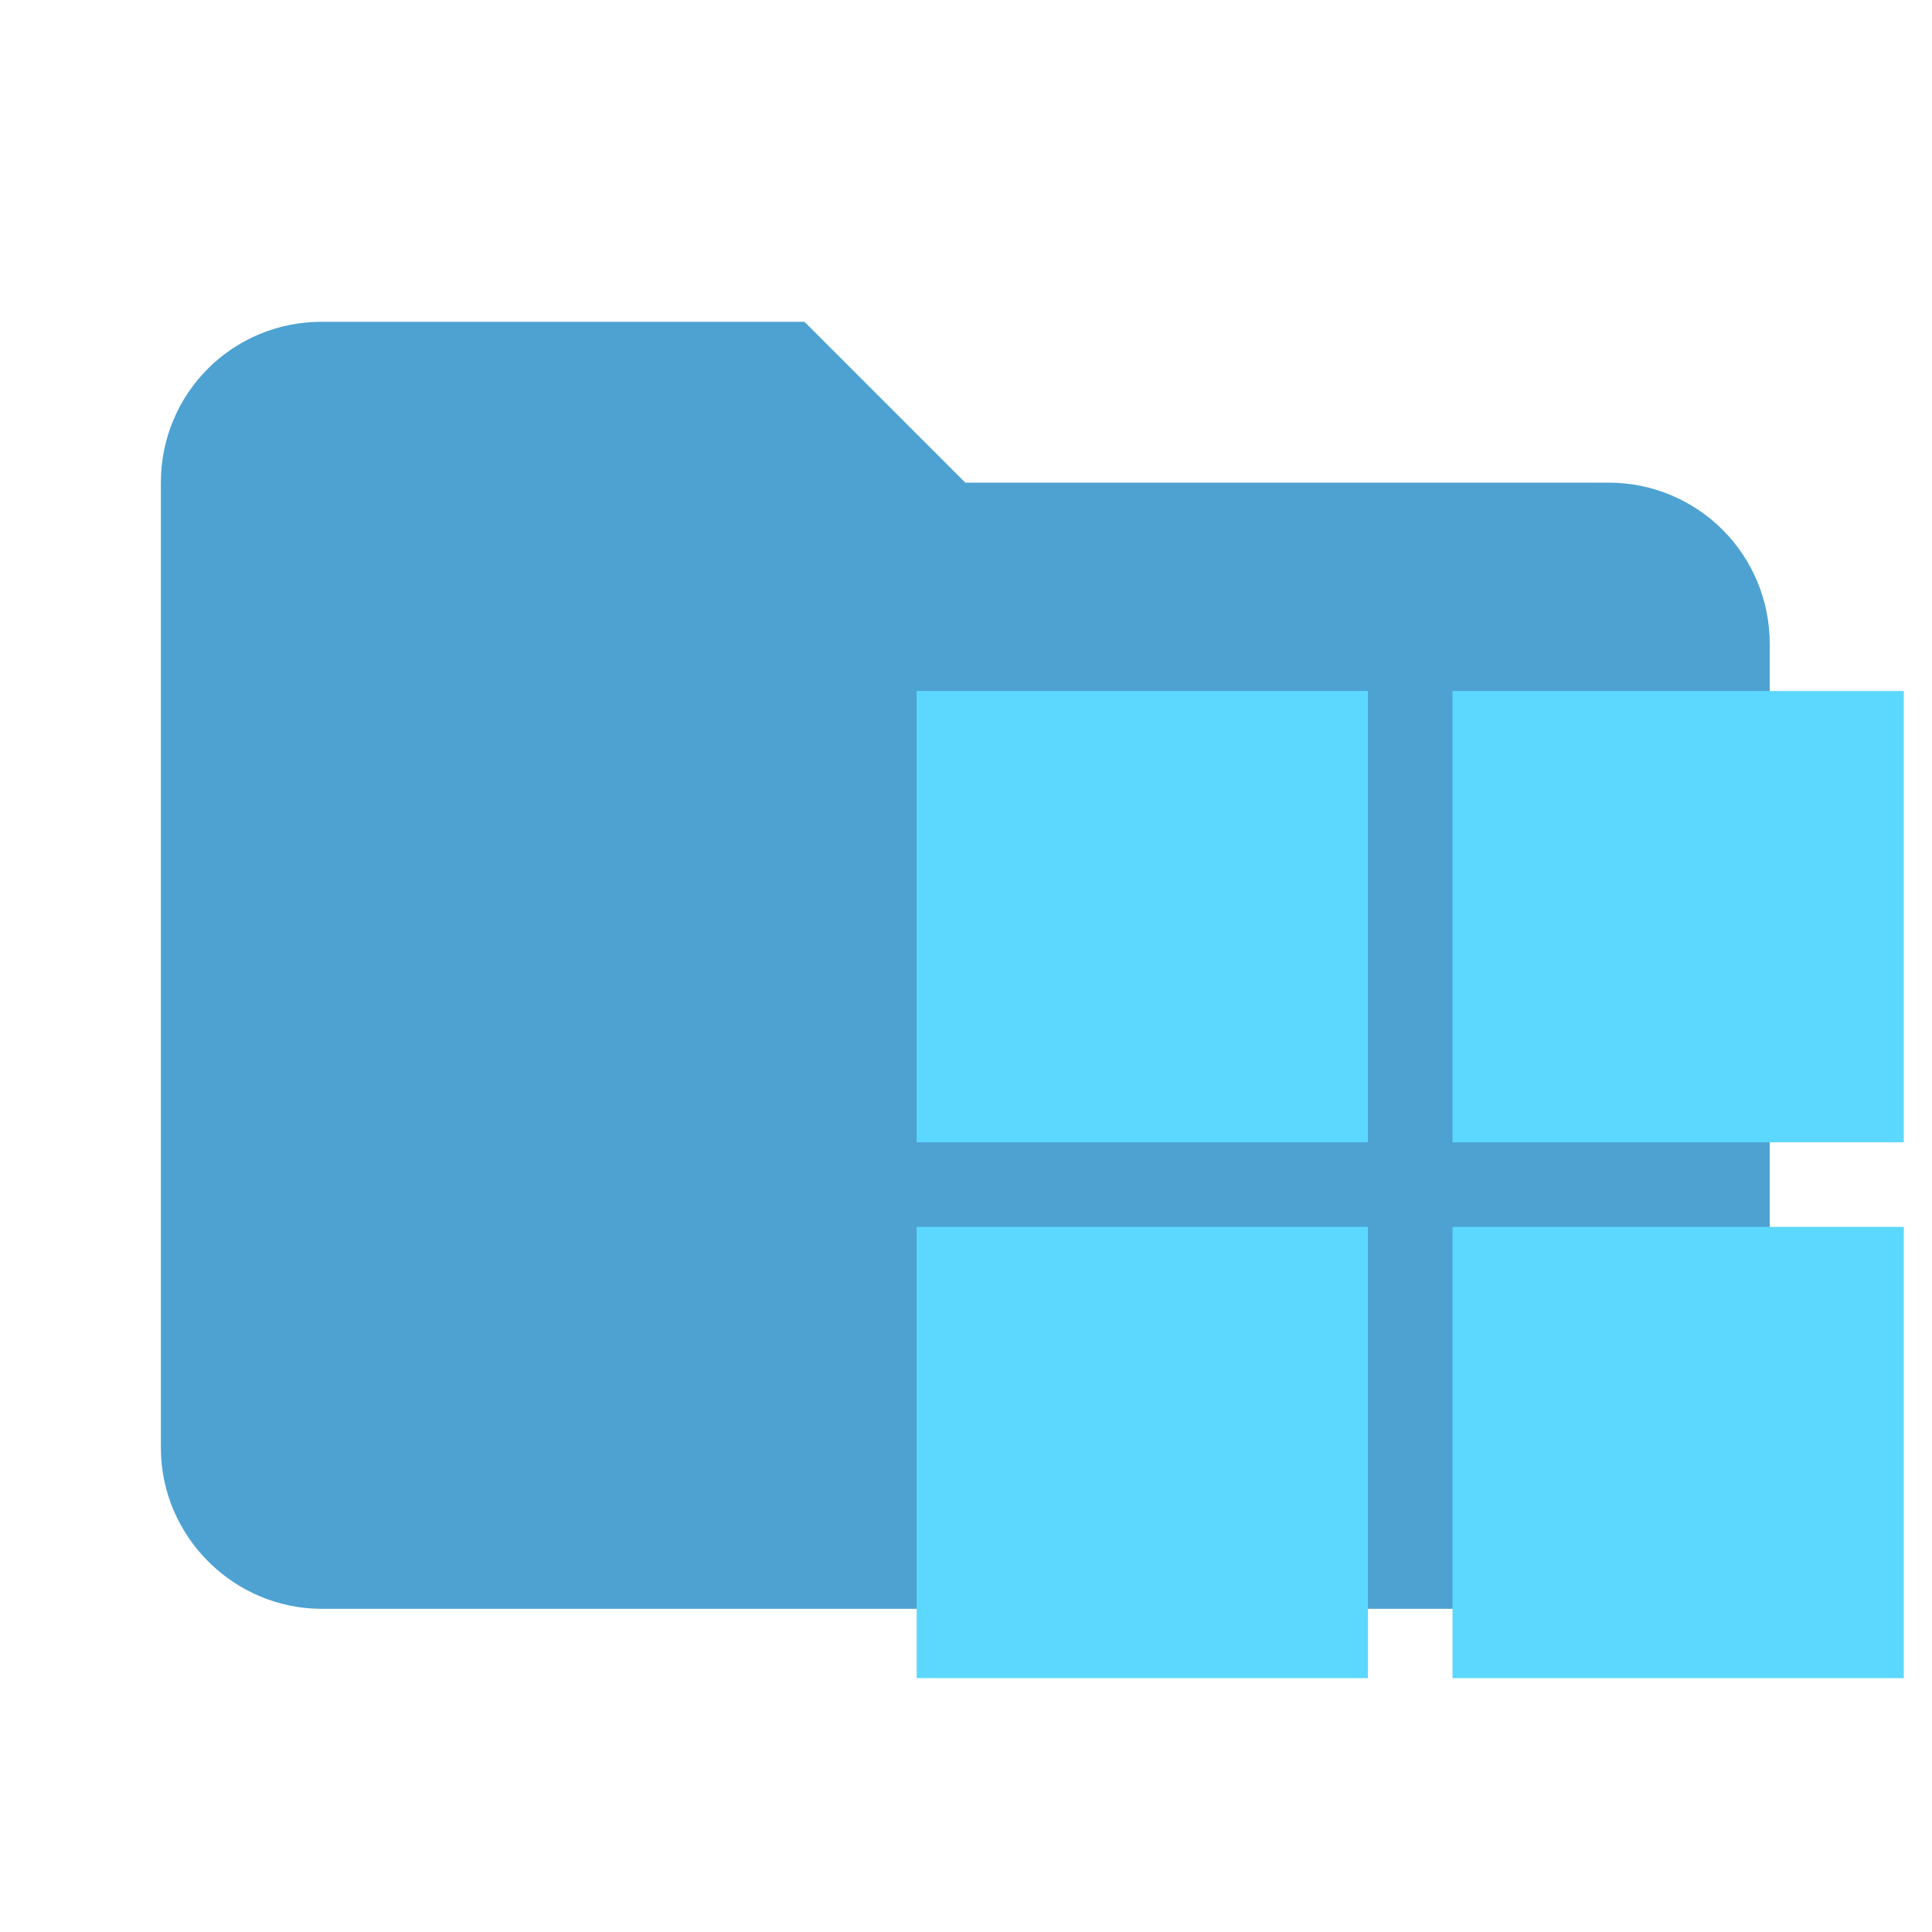<svg width="137" height="137" viewBox="0 0 137 137" fill="none" xmlns="http://www.w3.org/2000/svg">
<path d="M57.042 22.817H22.817C16.485 22.817 11.408 27.893 11.408 34.225V102.675C11.408 108.932 16.559 114.083 22.817 114.083H114.083C120.341 114.083 125.492 108.932 125.492 102.675V45.633C125.492 42.608 124.29 39.706 122.15 37.566C120.011 35.427 117.109 34.225 114.083 34.225H68.45L57.042 22.817Z" fill="#4DA2D2"/>
<rect x="65" y="49" width="32" height="32" fill="#5CD8FF"/>
<rect x="103" y="49" width="32" height="32" fill="#5CD8FF"/>
<rect x="65" y="87" width="32" height="32" fill="#5CD8FF"/>
<rect x="103" y="87" width="32" height="32" fill="#5CD8FF"/>
</svg>
